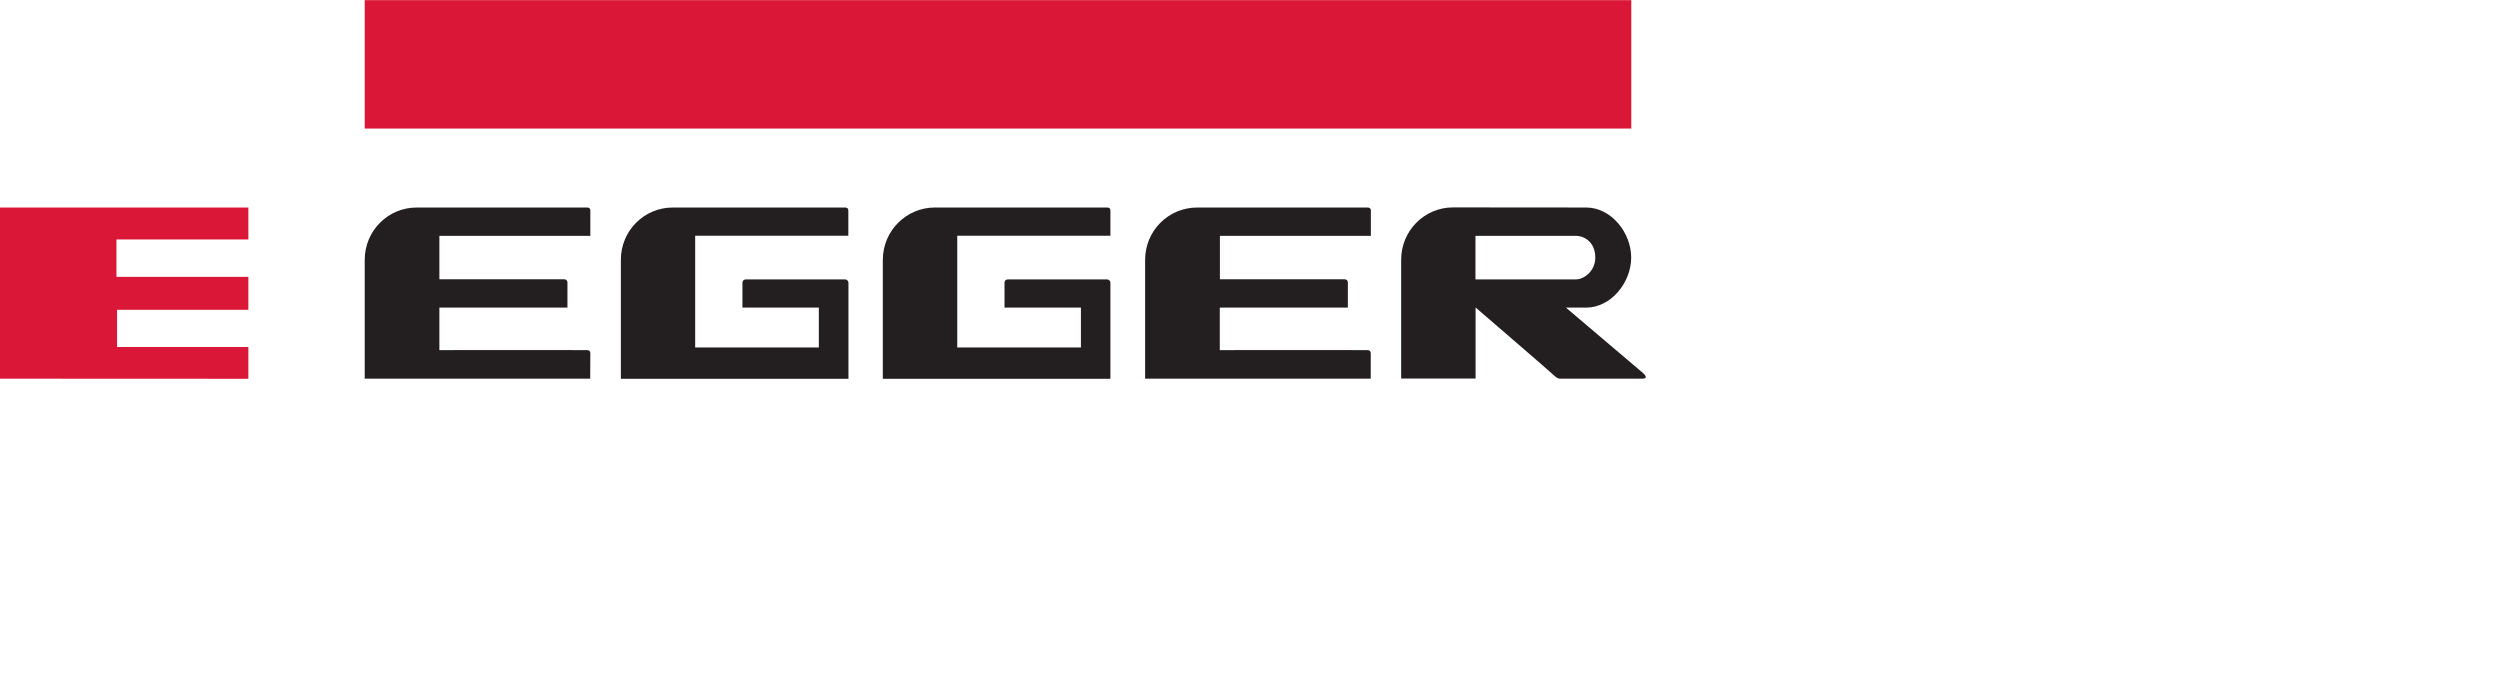<?xml version="1.0" encoding="utf-8"?>
<!-- Generator: Adobe Illustrator 26.0.0, SVG Export Plug-In . SVG Version: 6.00 Build 0)  -->
<svg version="1.1"
	 id="svg2" xmlns:inkscape="http://www.inkscape.org/namespaces/inkscape" xmlns:sodipodi="http://sodipodi.sourceforge.net/DTD/sodipodi-0.dtd" xmlns:svg="http://www.w3.org/2000/svg"
	 xmlns="http://www.w3.org/2000/svg" xmlns:xlink="http://www.w3.org/1999/xlink" x="0px" y="0px" viewBox="0 0 287 78.2"
	 style="enable-background:new 0 0 287 78.2;" xml:space="preserve">
<style type="text/css">
	.st0{fill:#DA1737;}
	.st1{fill:#231F20;}
	.st2{fill-rule:evenodd;clip-rule:evenodd;fill:#231F20;}
</style>
<sodipodi:namedview  bordercolor="#666666" borderopacity="1.0" id="namedview4" inkscape:pagecheckerboard="0" inkscape:pageopacity="0.0" inkscape:pageshadow="2" pagecolor="#ffffff">
	</sodipodi:namedview>
<g id="g8" transform="matrix(1.333,0,0,-1.333,0,78.236)" inkscape:groupmode="layer" inkscape:label="ink_ext_XXXXXX">
	<g id="g10" transform="scale(0.1)">
		<path id="path12" class="st0" d="M314.1,586.8h1090.8V476.2H314.1V586.8L314.1,586.8L314.1,586.8L314.1,586.8"/>
		<path id="path14" class="st1" d="M314.1,363.2V260.8h194.2c0,0,0.1,19.8,0.1,21.8c0,2-1.3,2.8-2.8,2.8c-1.5,0.1-127.2,0-127.2,0
			l0,36.6h110.3c0,0,0,19.7,0,21.5c0,1.8-1,2.9-2.9,2.9c-1.8,0-107.4,0-107.4,0v37.4h130c0,0,0,19.8,0,21.8c0,2-1.3,2.6-2.8,2.6
			c-1.5,0-146.7,0-146.7,0C334,408.2,314.1,388,314.1,363.2L314.1,363.2L314.1,363.2L314.1,363.2"/>
		<path id="path16" class="st1" d="M579.4,408.2c0,0,146.5,0,148.3,0c1.8,0,2.9-0.7,2.9-2.6c0-1.8,0-21.7,0-21.7H598.7v-96.2h106.5
			V322h-65.8c0,0,0,20,0,21.5c0,1.5,1.1,2.8,3,2.8c16.5,0,84,0,85.4,0c1.5,0,2.9-1.3,2.9-2.9c0-1.6,0-82.7,0-82.7h-196v102.4
			C534.6,388,554.6,408.2,579.4,408.2L579.4,408.2L579.4,408.2L579.4,408.2"/>
		<path id="path18" class="st1" d="M805.1,408.2c0,0,146.5,0,148.3,0c1.8,0,2.9-0.7,2.9-2.6c0-1.8,0-21.7,0-21.7H824.4l0-96.2h106.5
			V322h-65.8c0,0,0,20,0,21.5c0,1.5,1,2.8,2.9,2.8c16.5,0,84.1,0,85.4,0c1.5,0,2.9-1.3,2.9-2.9c0-1.6,0-82.7,0-82.7h-196v102.4
			C760.3,388,780.4,408.2,805.1,408.2L805.1,408.2L805.1,408.2L805.1,408.2"/>
		<path id="path20" class="st1" d="M986.2,363.2V260.8h194.3c0,0,0,19.8,0,21.8c0,2-1.3,2.8-2.8,2.8c-1.5,0.1-127.2,0-127.2,0
			l0,36.6h110.3c0,0,0,19.7,0,21.5c0,1.8-1,2.9-2.8,2.9c-1.8,0-107.4,0-107.4,0v37.4h130c0,0,0,19.8,0,21.8c0,2-1.3,2.6-2.8,2.6
			c-1.5,0-146.7,0-146.7,0C1006.1,408.2,986.2,388,986.2,363.2L986.2,363.2L986.2,363.2L986.2,363.2"/>
		<path id="path22" class="st0" d="M0,408.2h213.9v-27.5H100.3v-32.2h113.6v-28.4H100.8v-32h113.1v-27.4L0,260.8V408.2L0,408.2
			L0,408.2"/>
		<path id="path24" class="st2" d="M1366.1,408.2c21.4,0,38.7-21.6,38.7-43.1c0-21.5-17.4-43.1-38.8-43.1h-17.4l66-56
			c0,0,6.5-5.2-0.4-5.2c-3.7,0-57.4,0-70.2,0c-2.9-0.1-4.3,1.7-7.2,4.1c2.3-1.6-66,57.2-66,57.2v-61.2h-64.1v102.4
			c0,24.8,19.9,45,44.7,45L1366.1,408.2L1366.1,408.2z M1357.3,346.3c6.8,0,16.6,7.1,16.6,18.8c0,13-9.2,18.7-16.6,18.7h-86.6v-37.5
			L1357.3,346.3L1357.3,346.3L1357.3,346.3"/>
	</g>
</g>
</svg>
